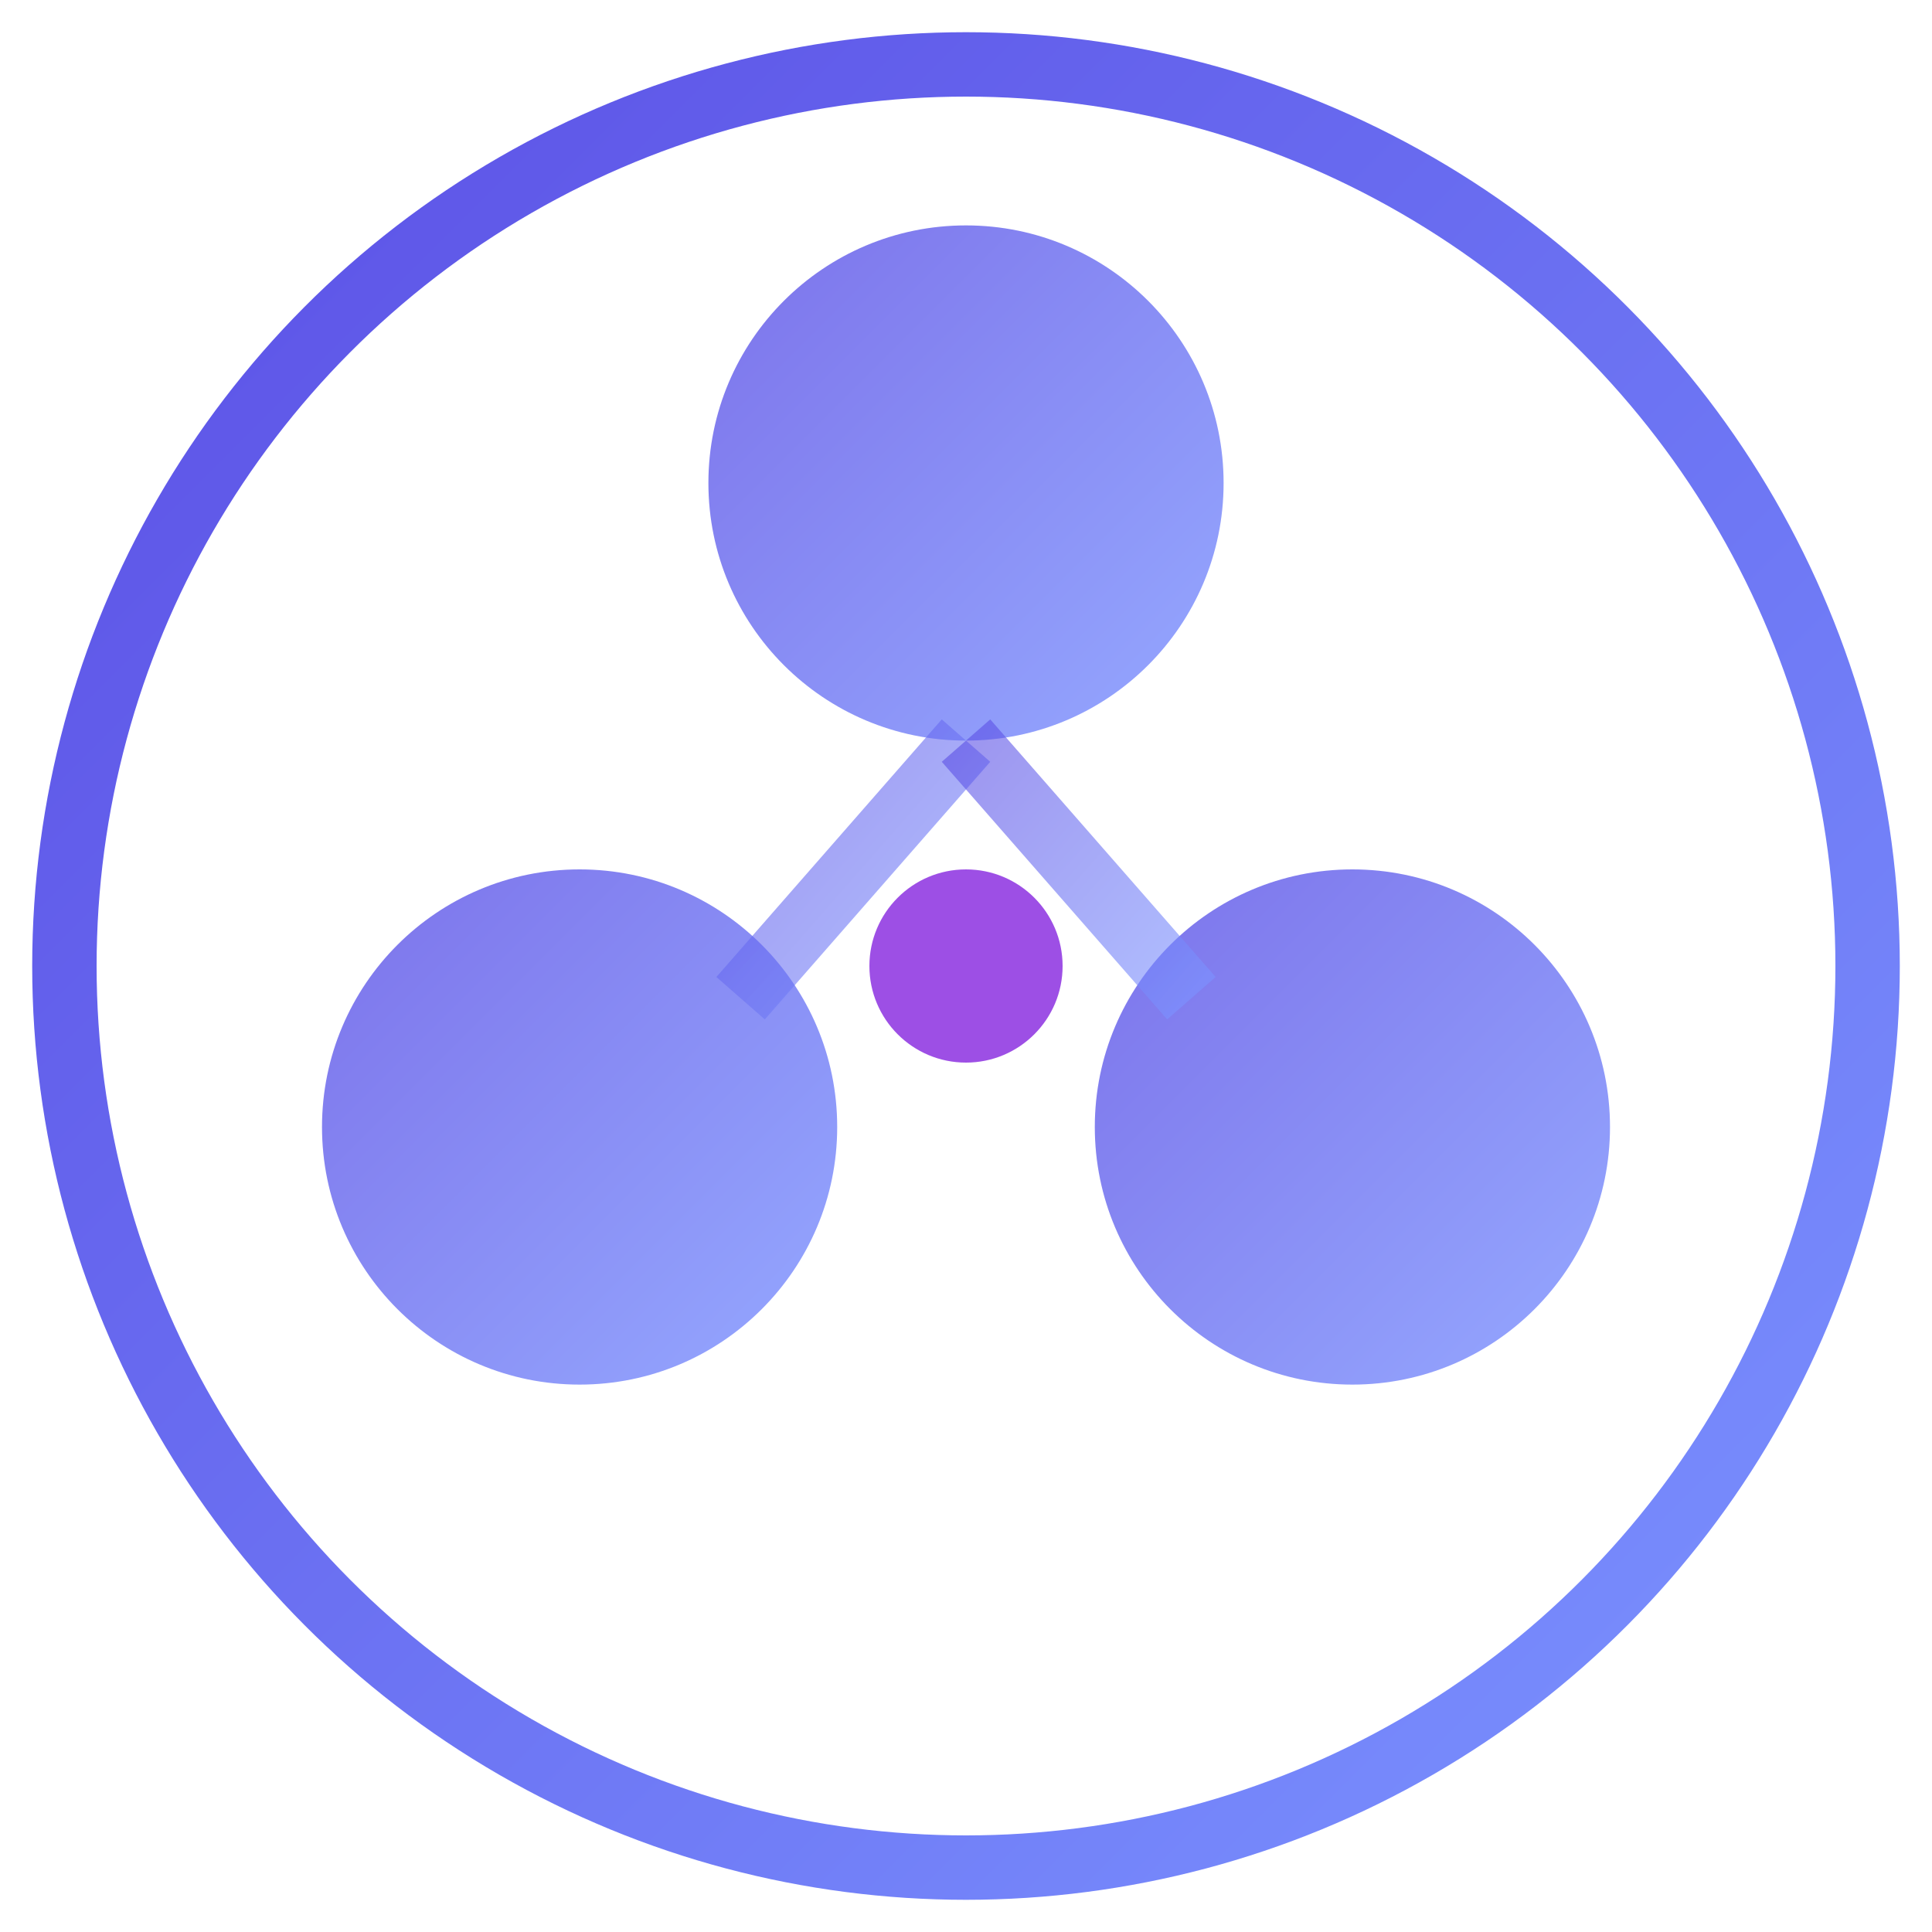 <svg width="60" height="60" viewBox="0 0 60 60" xmlns="http://www.w3.org/2000/svg">
  <defs>
    <linearGradient id="harmonyGradient" x1="0%" y1="0%" x2="100%" y2="100%">
      <stop offset="0%" style="stop-color:#5B4FE5;stop-opacity:1" />
      <stop offset="100%" style="stop-color:#7B93FF;stop-opacity:1" />
    </linearGradient>
  </defs>
  
  <!-- Outer circle -->
  <circle cx="30" cy="30" r="28" fill="none" stroke="url(#harmonyGradient)" stroke-width="2"/>
  
  <!-- Three interconnected nodes representing AI agents -->
  <circle cx="30" cy="15" r="8" fill="url(#harmonyGradient)" opacity="0.8"/>
  <circle cx="18" cy="35" r="8" fill="url(#harmonyGradient)" opacity="0.8"/>
  <circle cx="42" cy="35" r="8" fill="url(#harmonyGradient)" opacity="0.8"/>
  
  <!-- Connection lines -->
  <line x1="30" y1="23" x2="23" y2="31" stroke="url(#harmonyGradient)" stroke-width="2" opacity="0.6"/>
  <line x1="30" y1="23" x2="37" y2="31" stroke="url(#harmonyGradient)" stroke-width="2" opacity="0.6"/>
  <line x1="26" y1="35" x2="34" y2="35" stroke="url(#harmonyGradient)" stroke-width="2" opacity="0.6"/>
  
  <!-- Center dot -->
  <circle cx="30" cy="30" r="3" fill="#9D4FE5"/>
</svg>